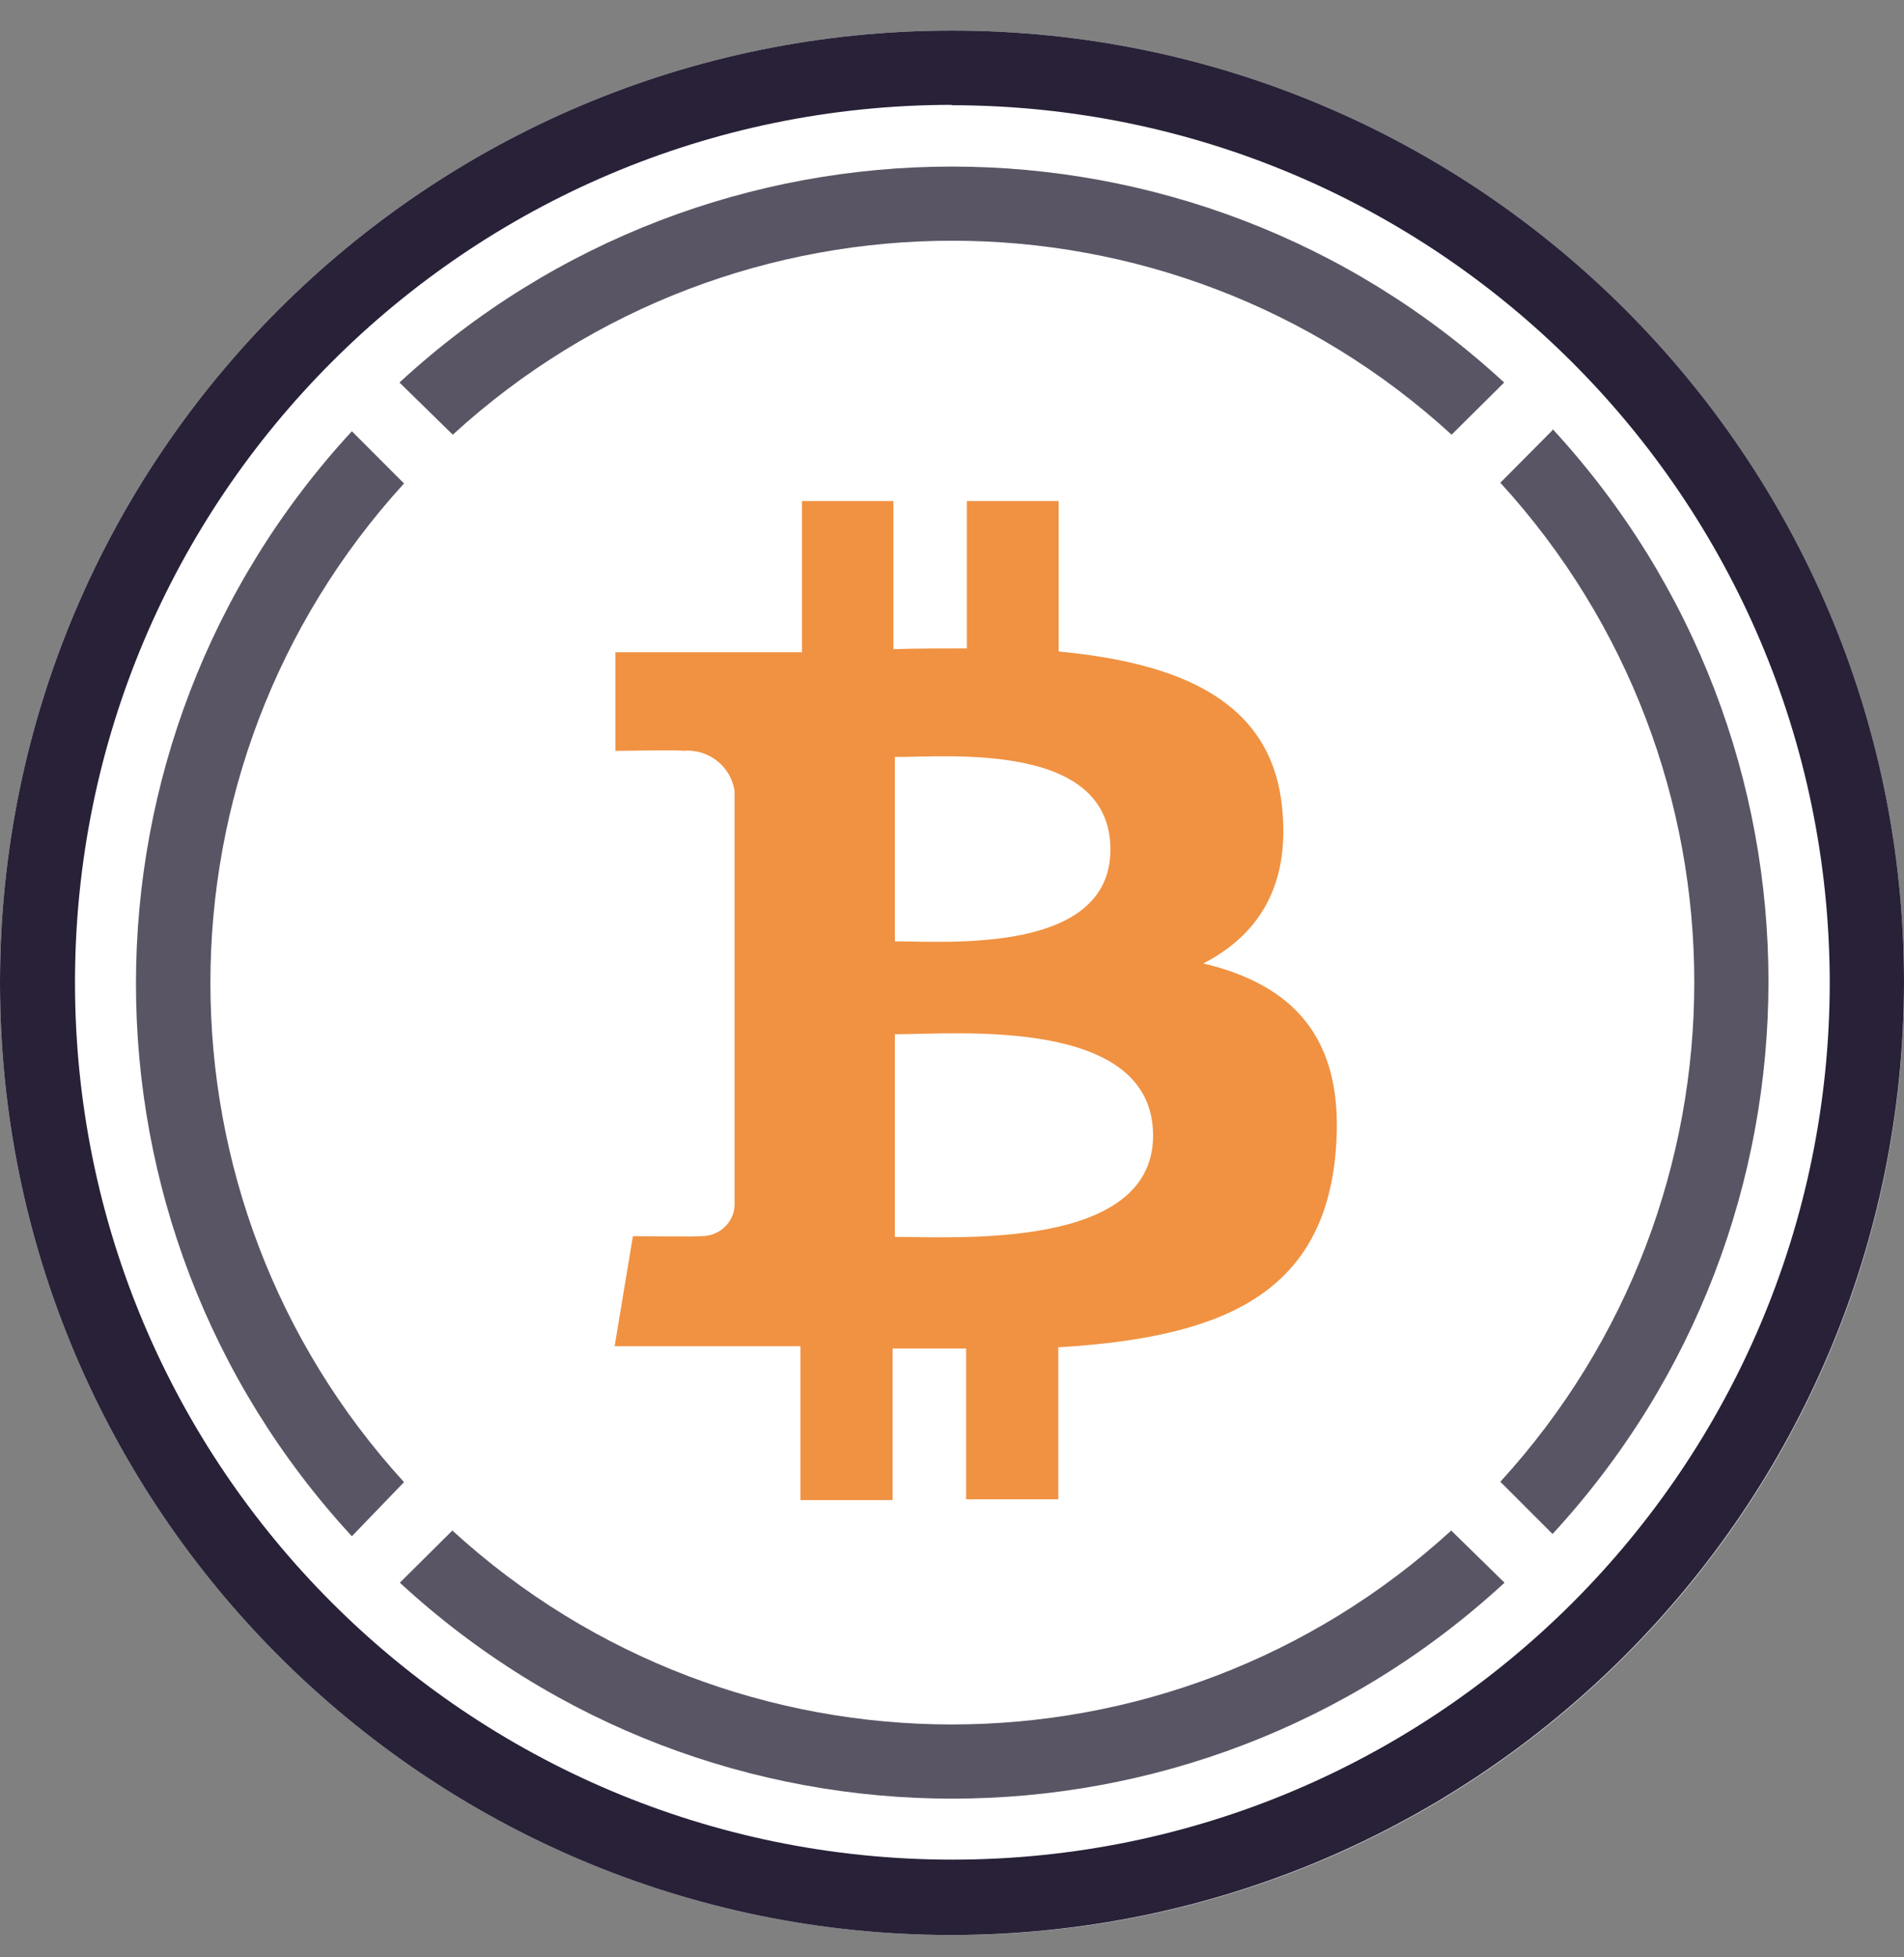 <svg width="36" height="37" viewBox="0 0 36 37" fill="none" xmlns="http://www.w3.org/2000/svg">
<rect x="0" y="0" width="36" height="37" fill="#808080" stroke="none"/>
<g clip-path="url(#clip0_1_15311)">
<path fill-rule="evenodd" clip-rule="evenodd" d="M18 0.578C27.936 0.578 36 8.635 36 18.578C36 28.514 27.936 36.578 18 36.578C8.057 36.578 0 28.514 0 18.578C0 8.635 8.057 0.578 18 0.578Z" fill="white"/>
<path fill-rule="evenodd" clip-rule="evenodd" d="M29.355 8.131L28.368 9.125C33.257 14.474 33.257 22.661 28.368 28.01L29.355 28.997C34.798 23.093 34.798 14.013 29.355 8.109V8.131Z" fill="#5A5564"/>
<path fill-rule="evenodd" clip-rule="evenodd" d="M8.561 8.217C13.903 3.328 22.104 3.328 27.446 8.217L28.44 7.231C22.543 1.788 13.45 1.788 7.553 7.231L8.561 8.217Z" fill="#5A5564"/>
<path fill-rule="evenodd" clip-rule="evenodd" d="M7.639 28.017C2.758 22.675 2.758 14.488 7.639 9.139L6.653 8.152C1.21 14.049 1.21 23.143 6.653 29.04L7.639 28.017Z" fill="#5A5564"/>
<path fill-rule="evenodd" clip-rule="evenodd" d="M27.439 28.932C22.096 33.82 13.896 33.82 8.553 28.932L7.56 29.918C13.456 35.361 22.55 35.361 28.447 29.918L27.439 28.932Z" fill="#5A5564"/>
<path fill-rule="evenodd" clip-rule="evenodd" d="M20.995 16.059C20.995 18.039 17.907 17.794 16.92 17.794V14.309C17.907 14.316 20.995 14.007 20.995 16.059ZM21.802 21.466C21.802 23.626 18.101 23.381 16.92 23.381V19.551C18.101 19.551 21.802 19.212 21.802 21.466ZM24.243 15.281C24.048 13.222 22.27 12.531 20.016 12.315V9.471H18.281V12.257C17.82 12.257 17.352 12.257 16.892 12.271V9.471H15.164V12.329H14.055H11.636V14.194C11.636 14.194 12.917 14.172 12.903 14.194C13.385 14.143 13.824 14.482 13.889 14.957V22.791C13.882 22.956 13.803 23.108 13.68 23.215C13.558 23.323 13.392 23.374 13.234 23.367C13.255 23.381 11.967 23.367 11.967 23.367L11.621 25.448H13.889H15.135V28.356H16.877V25.491H18.267V28.342H20.009V25.469C22.947 25.289 24.999 24.562 25.251 21.811C25.459 19.594 24.416 18.608 22.752 18.212C23.76 17.693 24.394 16.786 24.243 15.281Z" fill="#F09242"/>
<path fill-rule="evenodd" clip-rule="evenodd" d="M17.993 1.982C8.834 1.989 1.418 9.413 1.418 18.571C1.418 27.729 8.842 35.153 18.007 35.153C27.166 35.153 34.589 27.729 34.596 18.571C34.582 9.413 27.158 1.997 17.993 1.989V1.982ZM17.993 36.578C8.057 36.578 0 28.514 0 18.578C0 8.635 8.057 0.578 18 0.578C27.936 0.578 36 8.635 36 18.571C35.986 28.514 27.936 36.564 17.993 36.578Z" fill="#282138"/>
</g>
<defs>
<clipPath id="clip0_1_15311">
<rect width="36" height="36" fill="white" transform="translate(0 0.578)"/>
</clipPath>
</defs>
</svg>
